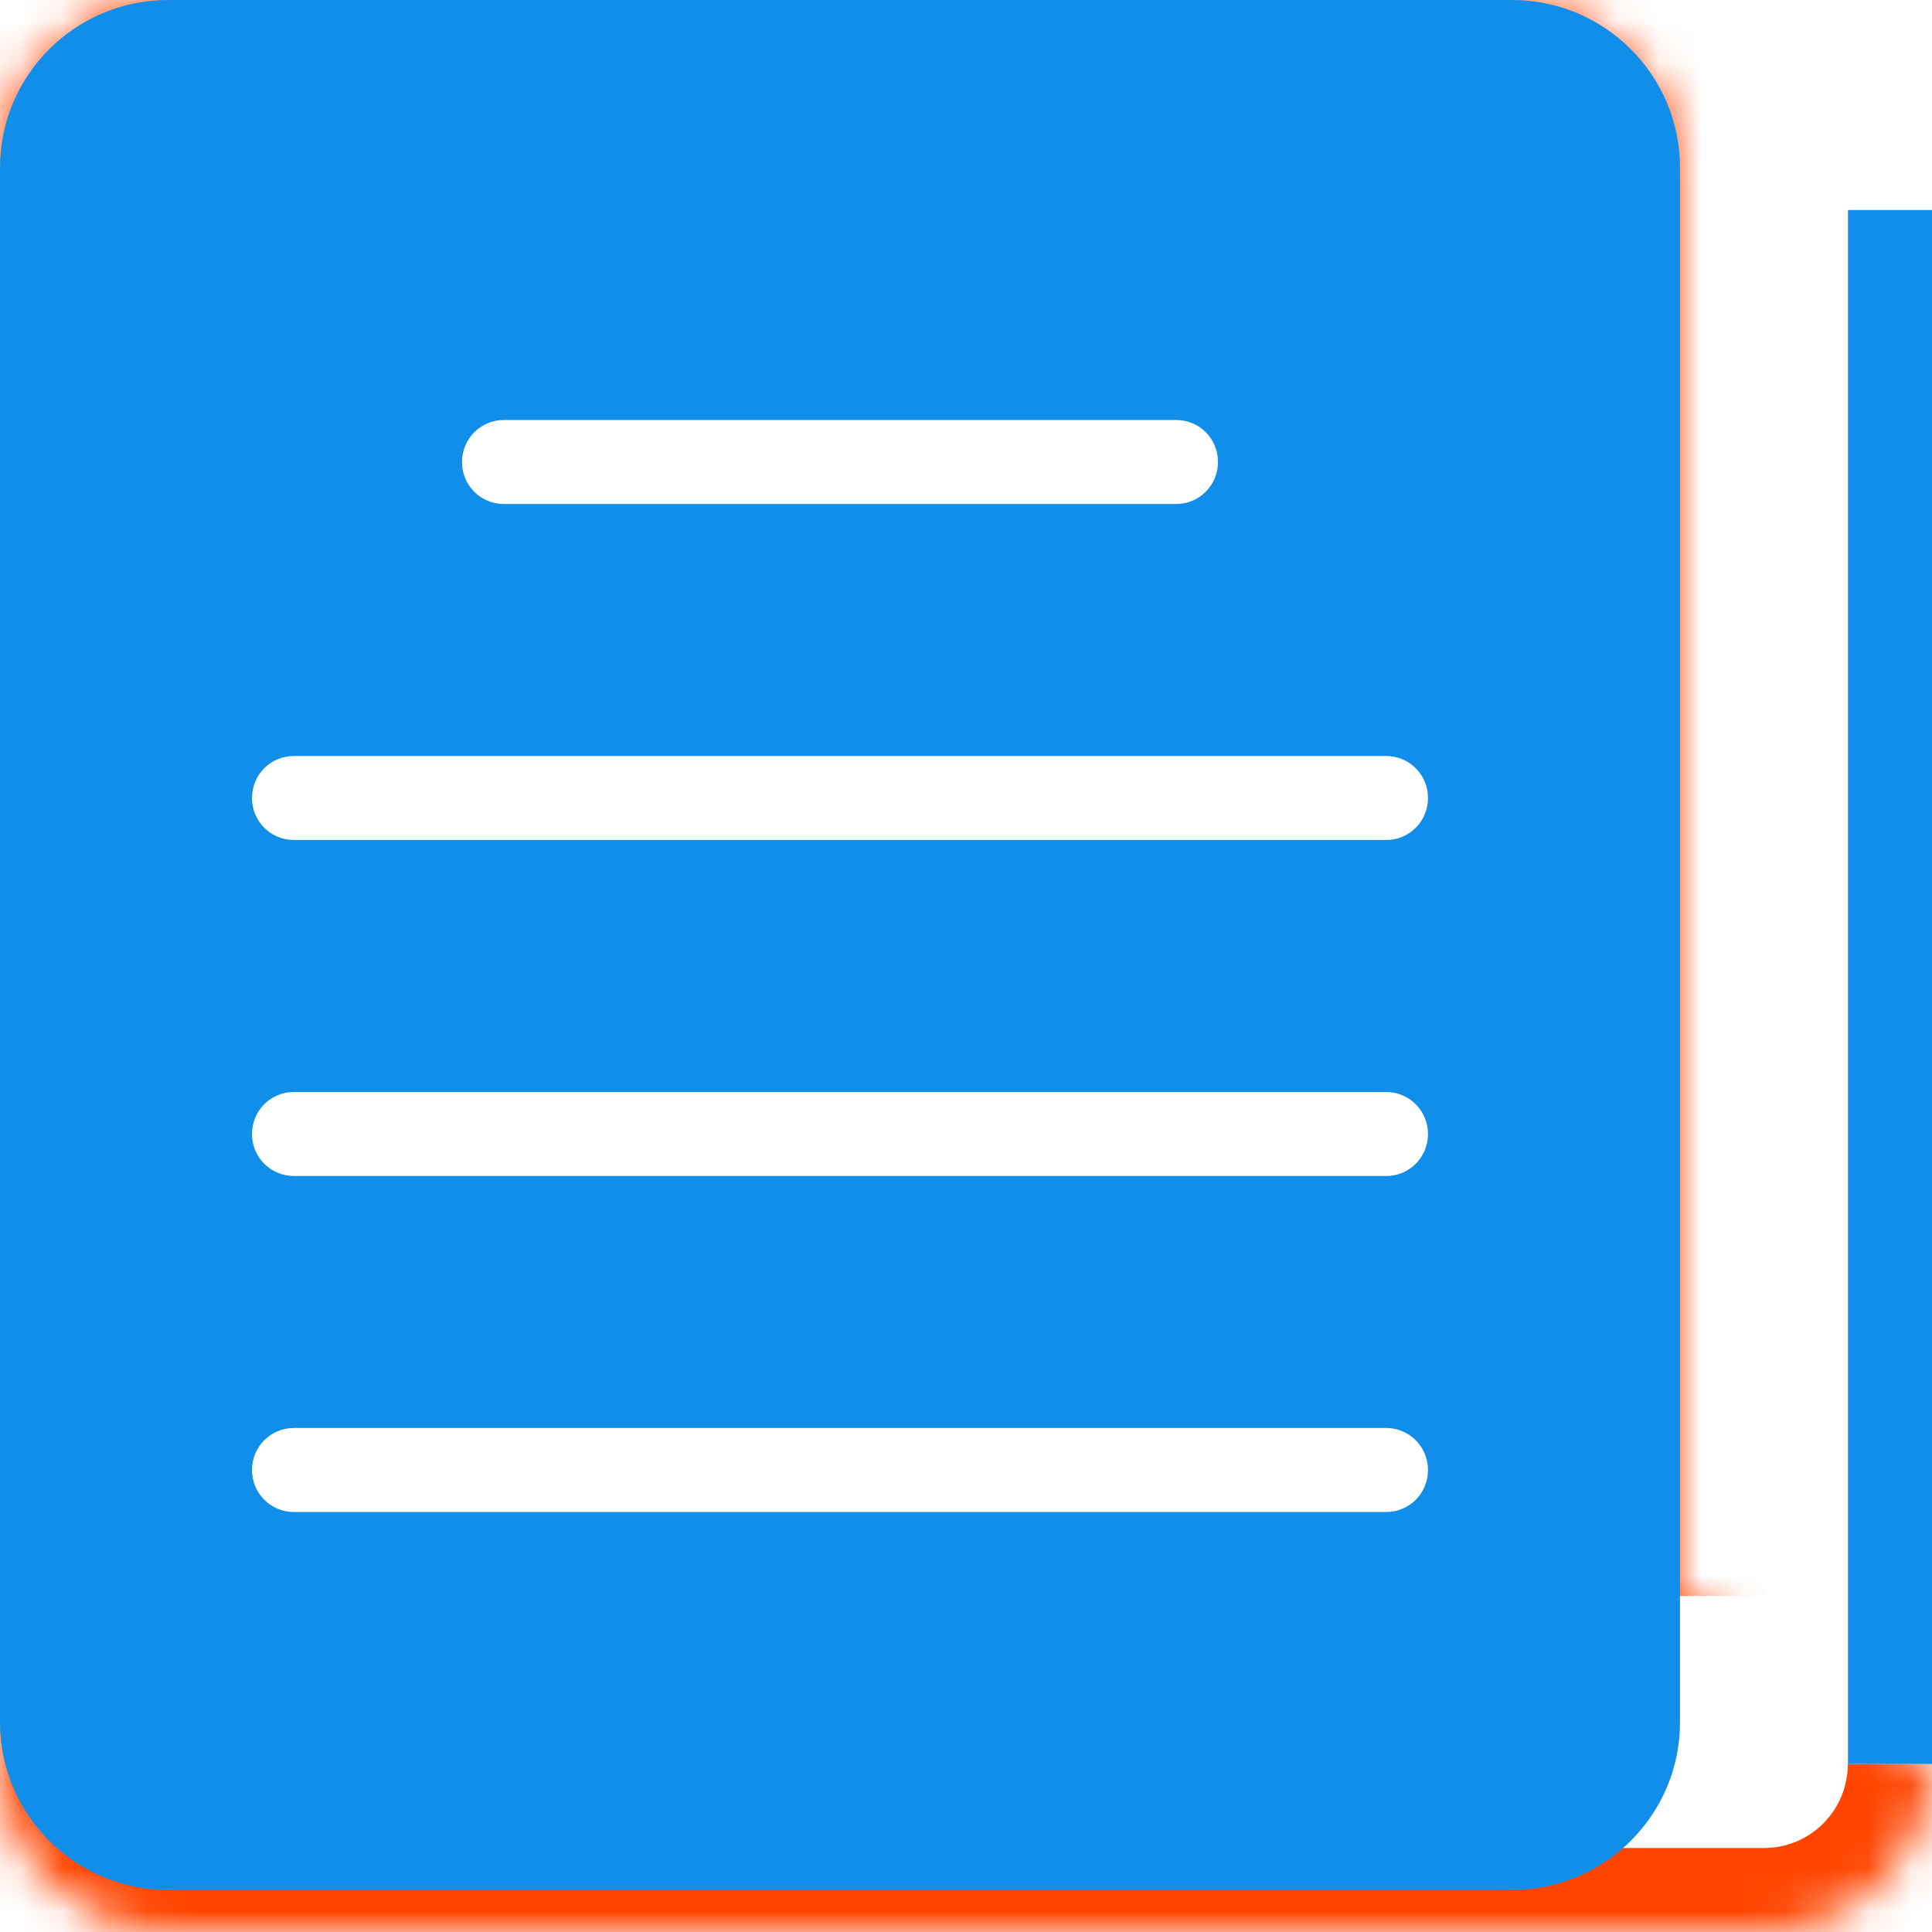 <?xml version="1.0" encoding="UTF-8" standalone="no"?>
<svg width="46px" height="46px" viewBox="0 0 46 46" version="1.1" xmlns="http://www.w3.org/2000/svg" xmlns:xlink="http://www.w3.org/1999/xlink">
    <!-- Generator: Sketch 3.8.3 (29802) - http://www.bohemiancoding.com/sketch -->
    <title>BT-002-2@2x</title>
    <desc>Created with Sketch.</desc>
    <defs>
        <path d="M45.995,42 C45.995,44.209 44.21,46 42,46 L3.995,46 C1.789,46 0,44.211 0,41.998 L0,4.002 C0,1.792 1.785,0 3.995,0 L36.005,0.084 C38.211,0.084 40,1.873 40,4.08 L40,38" id="path-1"></path>
        <mask id="mask-2" maskContentUnits="userSpaceOnUse" maskUnits="objectBoundingBox" x="0" y="0" width="45.995" height="46" fill="white">
            <use xlink:href="#path-1"></use>
        </mask>
    </defs>
    <g id="扁平彩色" stroke="none" stroke-width="1" fill="none" fill-rule="evenodd">
        <g id="状态栏" transform="translate(-455, -141)">
            <g id="资讯-copy" transform="translate(455, 141)">
                <use id="Rectangle-122" stroke="#FF4400" mask="url(#mask-2)" stroke-width="4" xlink:href="#path-1"></use>
                <path d="M0,3.993 C0,1.788 1.796,0 4,0 L36,0 C38.209,0 40,1.792 40,3.993 L40,41.007 C40,43.212 38.204,45 36,45 L4,45 C1.791,45 0,43.208 0,41.007 L0,3.993 Z M11,11 C11,10.448 11.445,10 11.993,10 L28.007,10 C28.555,10 29,10.444 29,11 C29,11.552 28.555,12 28.007,12 L11.993,12 C11.445,12 11,11.556 11,11 Z M6,19 C6,18.448 6.44,18 6.997,18 L33.003,18 C33.554,18 34,18.444 34,19 C34,19.552 33.56,20 33.003,20 L6.997,20 C6.446,20 6,19.556 6,19 Z M6,27 C6,26.448 6.44,26 6.997,26 L33.003,26 C33.554,26 34,26.444 34,27 C34,27.552 33.56,28 33.003,28 L6.997,28 C6.446,28 6,27.556 6,27 Z M6,35 C6,34.448 6.44,34 6.997,34 L33.003,34 C33.554,34 34,34.444 34,35 C34,35.552 33.56,36 33.003,36 L6.997,36 C6.446,36 6,35.556 6,35 Z" id="Combined-Shape" fill="#108ee9"></path>
                <polygon id="Path-125" fill="#108ee9" points="46 42 46 5 44 5 44 42"></polygon>
            </g>
        </g>
    </g>
</svg>